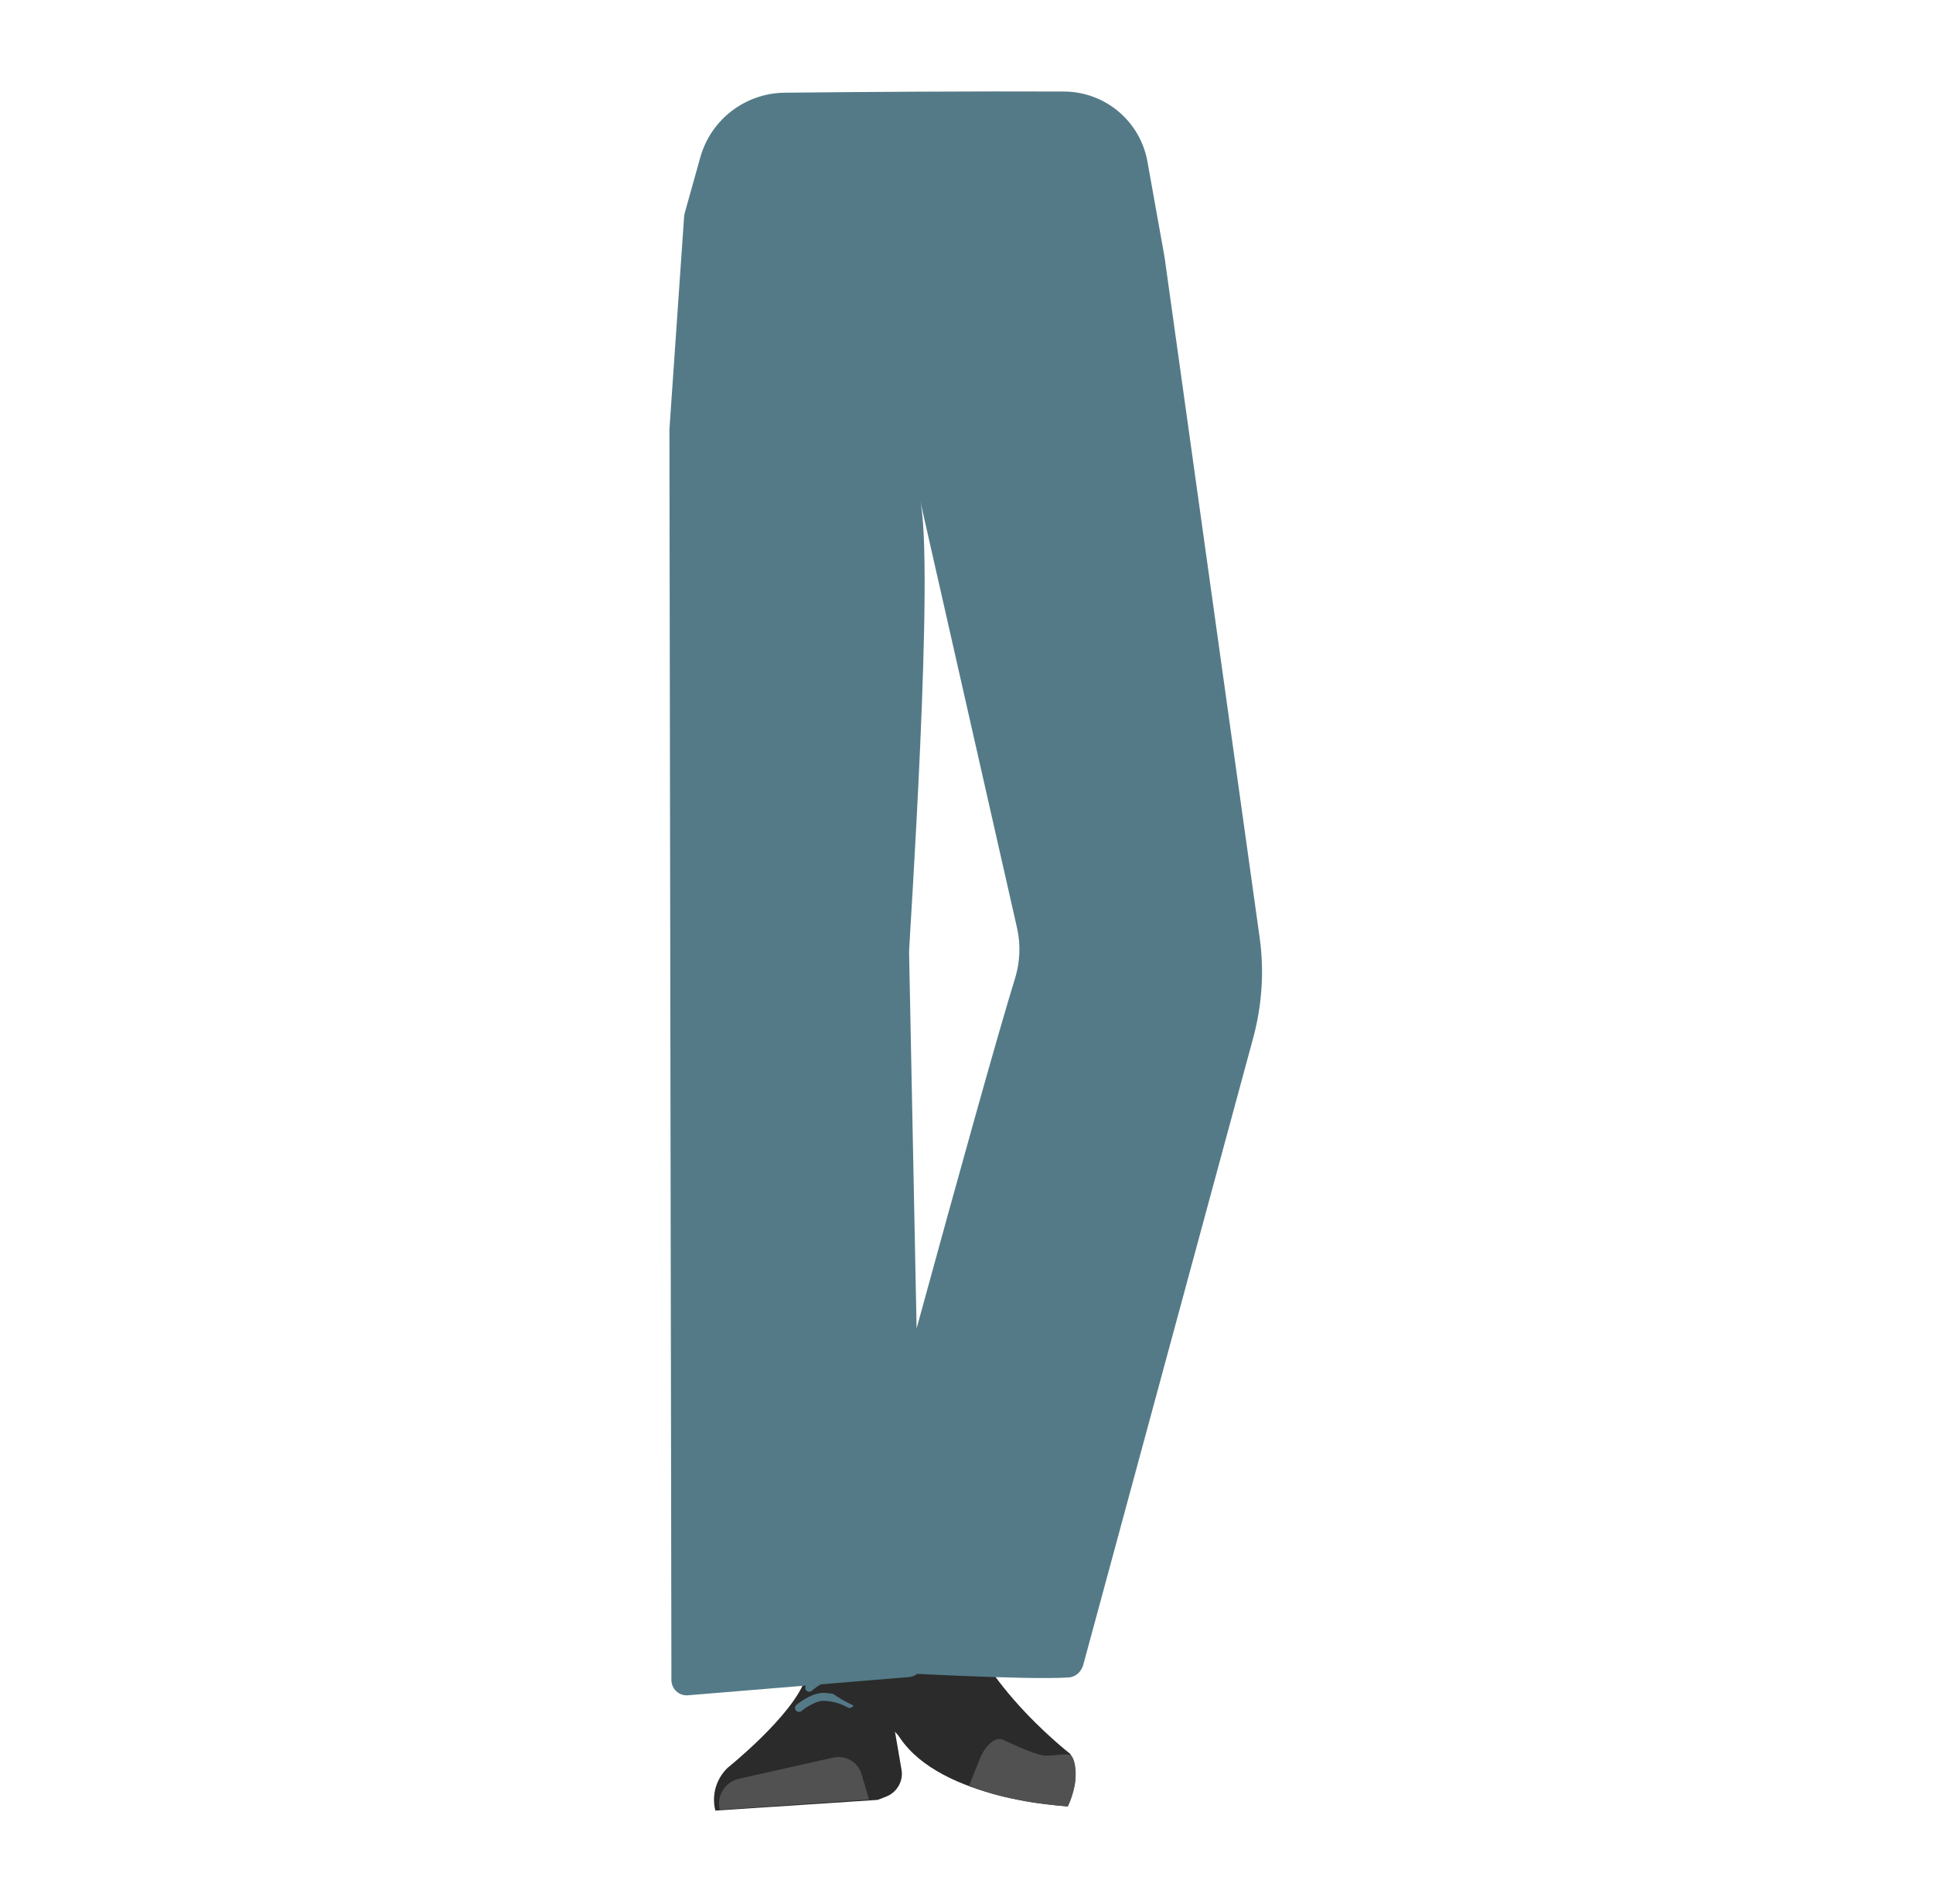 <?xml version="1.0" encoding="utf-8"?>
<!-- Generator: Adobe Illustrator 26.0.3, SVG Export Plug-In . SVG Version: 6.00 Build 0)  -->
<svg version="1.1" id="Calque_9" xmlns="http://www.w3.org/2000/svg" xmlns:xlink="http://www.w3.org/1999/xlink" x="0px" y="0px"
	 viewBox="0 0 488 480.5" style="enable-background:new 0 0 488 480.5;" xml:space="preserve">
<style type="text/css">
	.st0{fill:#5E6D70;}
	.st1{fill:#7B5C6B;}
	.st2{fill:#D68F72;}
	.st3{fill:#2B2B2B;}
	.st4{fill:#515151;}
	.st5{fill:none;stroke:#547A87;stroke-width:2;stroke-linecap:round;stroke-miterlimit:10;}
	.st6{fill:none;stroke:#6399AA;stroke-width:2;stroke-linecap:round;stroke-miterlimit:10;}
	.st7{fill:#547A87;}
</style>
<path class="st0" d="M185.5,258.6c1.9,10.8,9.6,18.7,18.1,18.3l0,0c8.1-0.3,14.6-8,15.5-18.4c0,0,4.3-73.8,2.9-100.1
	c-0.3-6.2-3.1-24.8-3.1-24.8l-6.6-43.1c0,0-4-20.3-20.9-21.8c-19.5-1.7-19,11.7-19,11.7s-2,69.3-0.4,91.1
	C173.5,191.6,185.5,258.6,185.5,258.6z"/>
<path class="st0" d="M310.6,254.8c0.3,11-5.7,20.2-14.1,21.5l0,0c-8,1.3-15.9-5-18.8-14.9c0,0-19-71.4-22.9-97.5
	c-0.9-6.2-1.9-24.9-1.9-24.9l-2.2-43.6c0,0-0.1-20.7,16.1-25.5c18.7-5.6,20.9,7.7,20.9,7.7s15.8,67.5,18.6,89.2
	C309,186.8,310.6,254.8,310.6,254.8z"/>
<path class="st1" d="M201.3,240.2c-9.2,0.8-14.2,6.2-15.1,14.4c0,0,0.7,36.4,1.4,51.7c1.1,24.5,7,74.4,12.5,98.4
	c1.2,5.2,4,21.1,4,21.1c0.7,4.6,4.9,7.9,9.5,7.5l0,0c4.5-0.6,7.8-4.6,7.7-9.1c0,0-0.3-18.5-0.1-24.7c0.9-22.4,5.4-67,4.6-89.4
	c-0.5-13.5-5.6-54.5-5.6-54.5C218.3,242,209.2,239.9,201.3,240.2z"/>
<path class="st2" d="M303.4,243c8.4,3.9,11.1,10.7,8.8,18.7c0,0-12.5,32.8-19,47c-10.3,22.7-64.1,103.8-64.1,103.8
	c-2.6,4.1-6,9.7-10.1,7.7l0,0c-4-2-7.4-6.6-5.6-11c0,0,31.3-88.3,40.5-109c5.5-12.5,25.8-49.3,25.8-49.3
	C286.7,238.9,296.1,240,303.4,243L303.4,243z"/>
<path class="st3" d="M212.4,416.9L212.4,416.9c-4.2,0.4-7.8,3.2-9.2,7.2l0,0c-3.4,9.2-19.5,22.1-19.5,22.1
	c-2.9,2.8-4.1,6.9-3.1,10.8l0,0l41-2.7l2.3-0.9c2.6-1.1,4.2-3.9,3.7-6.7l-3.7-21.5C222.5,420,217.7,416.6,212.4,416.9z"/>
<path class="st4" d="M181.7,456.8L181.7,456.8c-0.8-3.4,1.2-6.9,4.7-7.8l24.1-5.4c3.2-0.6,6.3,1.3,7.1,4.5l1.8,6.1L181.7,456.8z"/>
<path class="st5" d="M204.3,426c0,0,3-2.7,5.8-3c2.4-0.1,4.8,0.5,7,1.6"/>
<path class="st5" d="M201.7,431.1c0,0,3.1-2.6,5.9-2.8c2.4,0,4.8,0.6,6.9,1.8"/>
<path class="st3" d="M227.7,404.6c4.7-0.3,5.8-4.2,8.2-5.7c1.4-0.9,6-0.8,6,1c0,20.9,28.3,42.8,28.3,42.8c2.3,4.3,1.4,8.9-0.9,13.2
	l0,0c0,0-31.7-1.5-42.2-17.4c-2.1-3.2-9.3-7-9.3-7s-13.6-5.2-10.7-10.4l11.5-24.2C221.9,391.4,219.5,405.1,227.7,404.6z"/>
<path class="st4" d="M269.6,456c3.3-7.1,1.7-12.9,0.5-13.1c-1.7-0.3-4.9,0.4-6.6,0.2c-2.7-0.3-10.1-3.9-10.1-3.9
	c-1.9-1-4.4,1-5.9,4.4l-2.8,7c0,0,4.4,2.5,16.2,4.4C263,455.3,269.6,456,269.6,456z"/>
<path class="st6" d="M242.4,411.1c-2.1,0.3-4.3,0.2-6.4-0.3"/>
<path class="st6" d="M244.5,416.4c-2.1,0.4-4.3,0.5-6.5,0.2"/>
<path class="st7" d="M269.8,423.4c-10.6,0.7-44.4-1.2-57-1.9c-2.5-0.1-4.2-2.5-3.5-4.9c6.7-24.7,38.2-141.4,47-169.8
	c1.2-4,1.4-8.3,0.5-12.4l-24.6-108.5c3.9,15.4-2.7,112.3-2.7,114.3c0,1.8,3.1,153.5,3.6,179.1c0,2.1-1.5,3.8-3.6,4l-55.8,4.6
	c-2.3,0.2-4.2-1.6-4.2-3.9l-0.5-315.3c0-0.1,0-0.2,0-0.3l3.7-53.6c0-0.3,0.1-0.5,0.1-0.8l4-14.3c2.7-9.6,11.4-16.2,21.3-16.3
	c18.3-0.2,47.9-0.4,70.4-0.3c10.5,0,19.4,7.5,21.2,17.8l4.3,24l24,171.7c1.2,8.5,0.6,17.1-1.6,25.3l-43,158.6
	C272.8,422.1,271.5,423.3,269.8,423.4z"/>
</svg>
